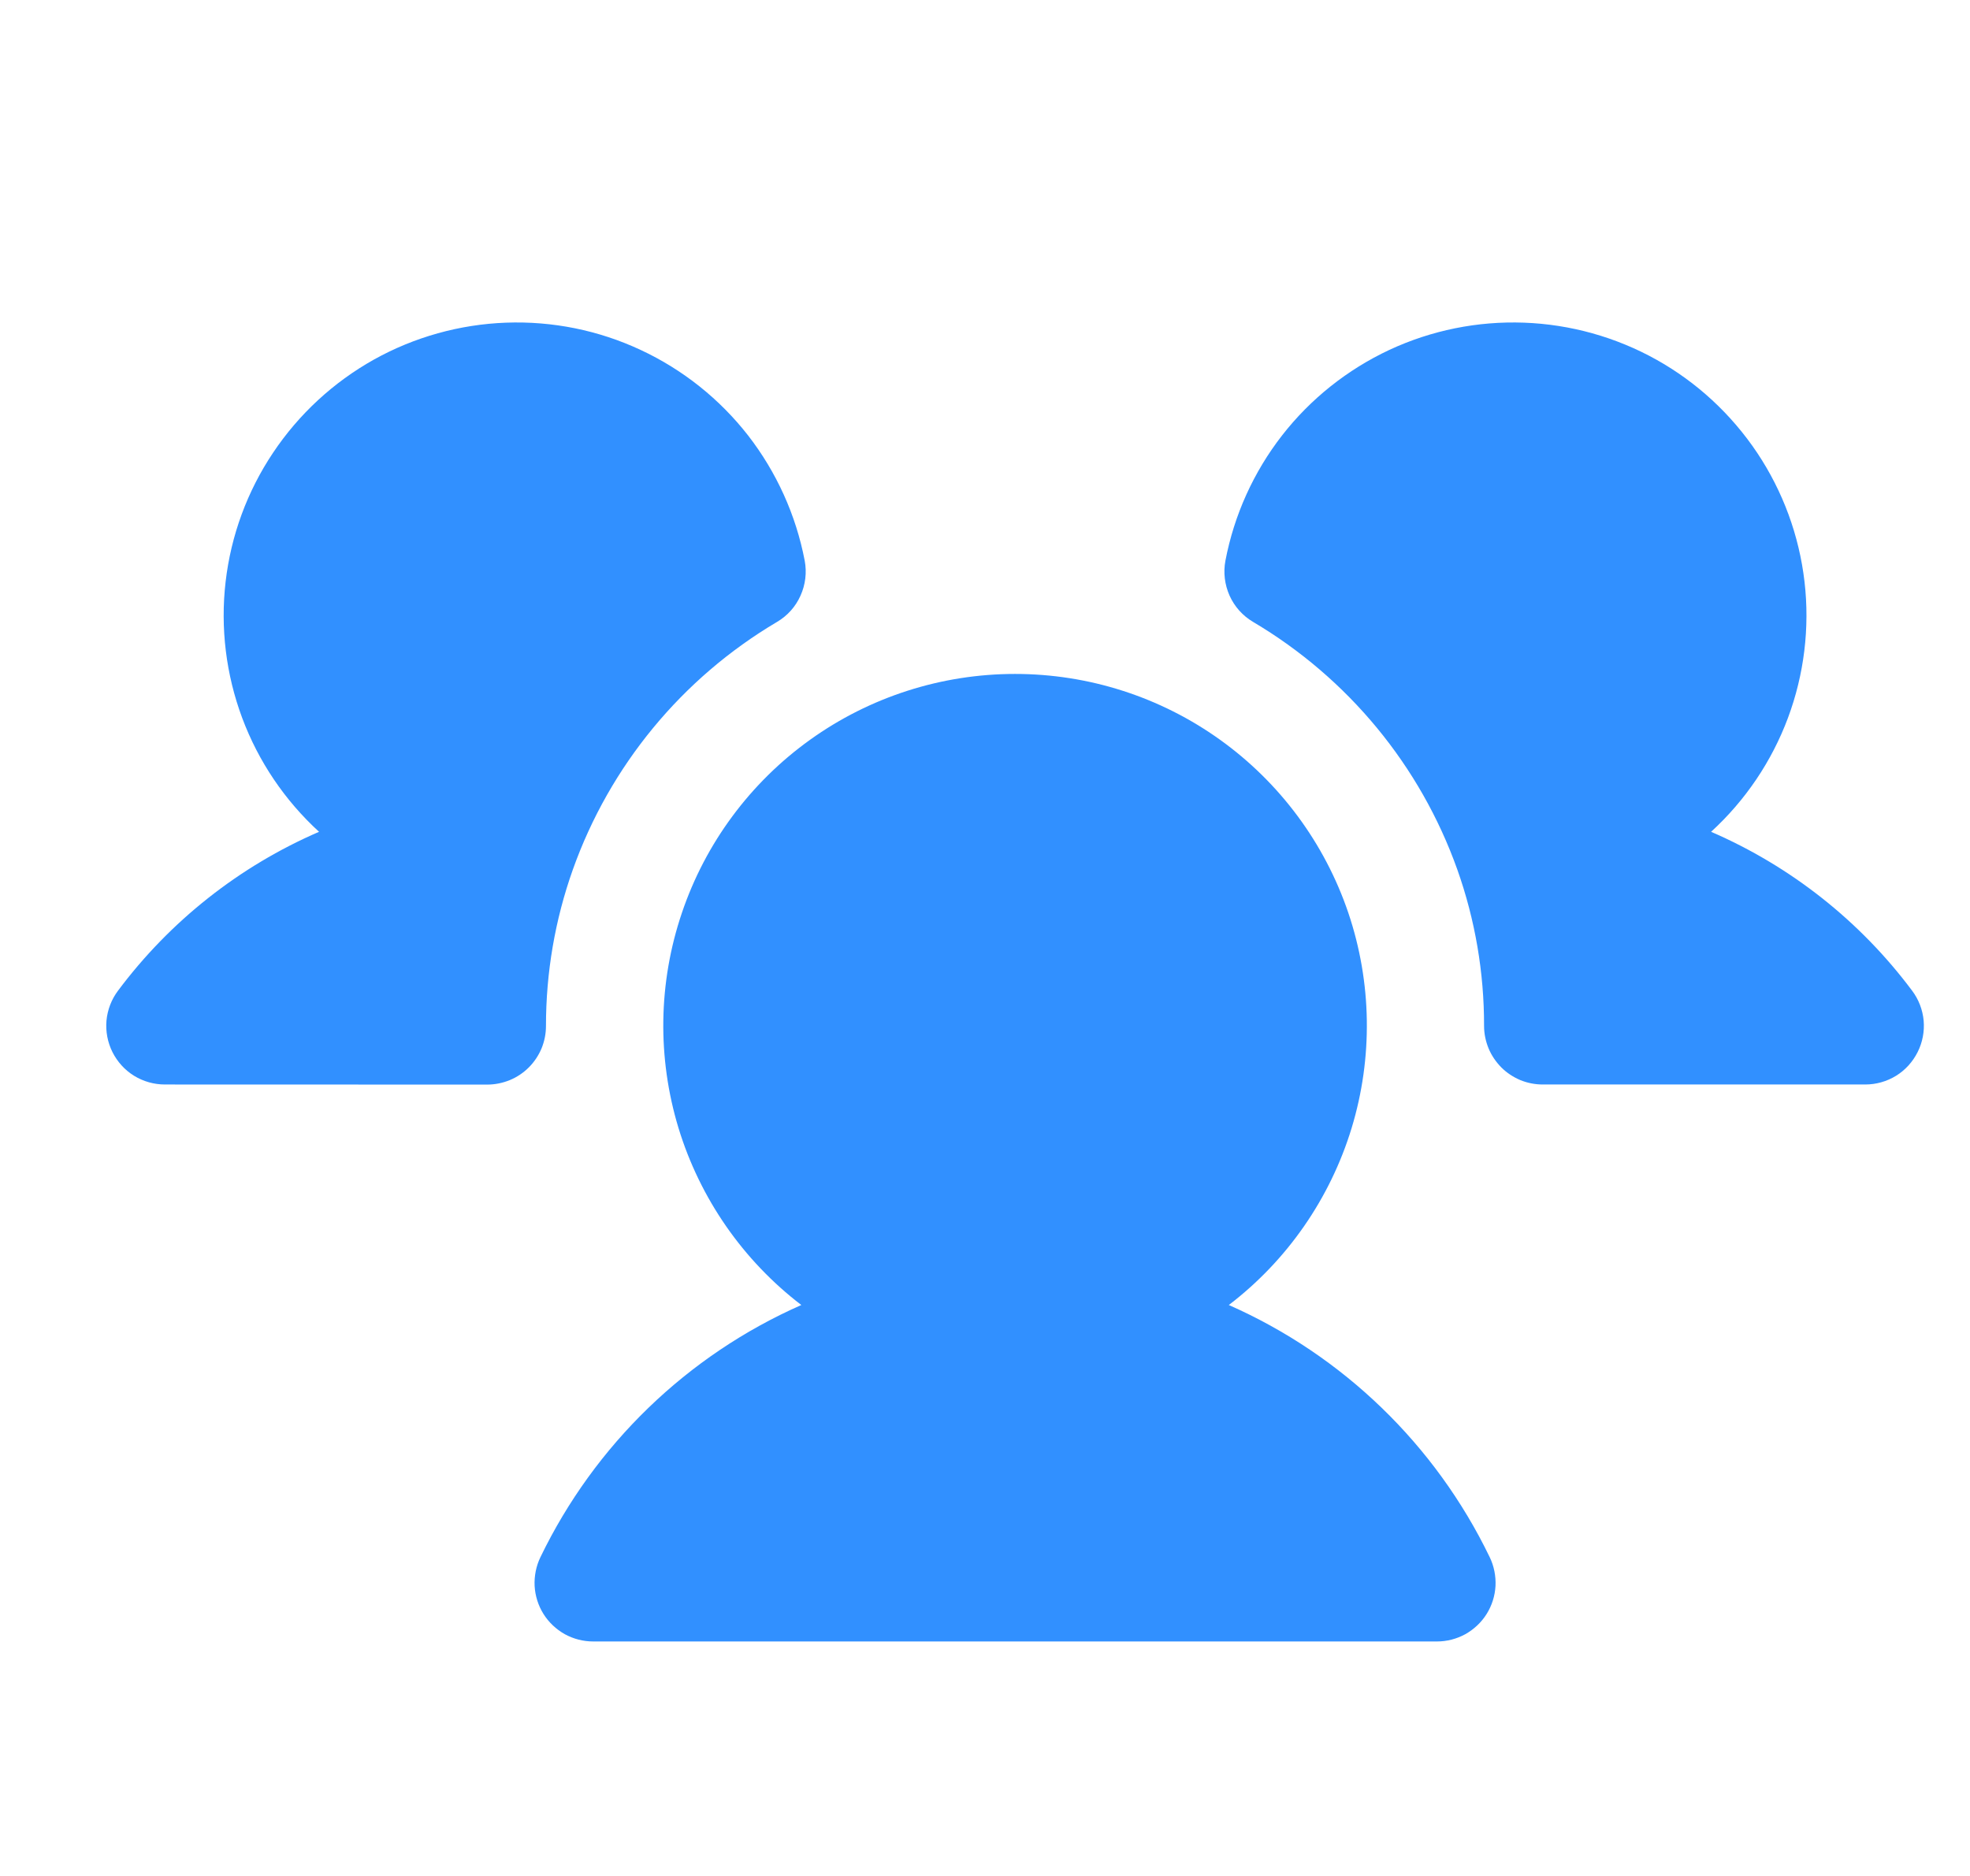 <svg width="21" height="20" viewBox="0 0 21 20" fill="none" xmlns="http://www.w3.org/2000/svg">
<path d="M5.82 10.938C5.82 11.02 5.804 11.101 5.773 11.177C5.741 11.253 5.695 11.322 5.637 11.38C5.579 11.438 5.51 11.484 5.435 11.515C5.359 11.546 5.277 11.563 5.195 11.563H5.195L1.758 11.562C1.642 11.562 1.528 11.53 1.429 11.469C1.33 11.408 1.251 11.32 1.199 11.217C1.147 11.113 1.125 10.996 1.135 10.881C1.146 10.765 1.188 10.655 1.258 10.562C1.812 9.82 2.551 9.236 3.401 8.868C3.036 8.534 2.755 8.118 2.582 7.655C2.409 7.191 2.348 6.693 2.405 6.202C2.462 5.71 2.635 5.239 2.91 4.828C3.185 4.416 3.553 4.076 3.985 3.834C4.417 3.593 4.901 3.458 5.395 3.44C5.89 3.422 6.381 3.521 6.83 3.731C7.278 3.94 7.671 4.253 7.975 4.643C8.278 5.034 8.485 5.491 8.578 5.977C8.602 6.103 8.586 6.234 8.533 6.351C8.481 6.468 8.393 6.566 8.282 6.631C7.27 7.23 6.5 8.164 6.106 9.272C5.916 9.807 5.82 10.37 5.82 10.938ZM20.383 10.562C19.829 9.82 19.09 9.236 18.24 8.868C18.605 8.534 18.886 8.118 19.059 7.655C19.232 7.191 19.293 6.693 19.236 6.202C19.179 5.71 19.006 5.239 18.731 4.827C18.456 4.416 18.088 4.075 17.656 3.834C17.224 3.593 16.74 3.458 16.246 3.44C15.751 3.422 15.26 3.521 14.811 3.73C14.363 3.94 13.97 4.252 13.666 4.643C13.363 5.033 13.156 5.49 13.063 5.977C13.039 6.103 13.055 6.233 13.107 6.35C13.16 6.468 13.248 6.566 13.359 6.631C14.37 7.23 15.141 8.164 15.535 9.271C15.725 9.806 15.821 10.37 15.82 10.938C15.82 11.02 15.837 11.101 15.868 11.177C15.899 11.252 15.946 11.321 16.004 11.38C16.062 11.438 16.131 11.483 16.206 11.515C16.282 11.546 16.363 11.562 16.446 11.562L19.883 11.562C19.999 11.562 20.113 11.53 20.212 11.469C20.311 11.408 20.39 11.32 20.442 11.216C20.494 11.113 20.516 10.996 20.506 10.881C20.495 10.765 20.453 10.655 20.383 10.562L20.383 10.562ZM13.099 13.913C13.722 13.437 14.179 12.777 14.408 12.027C14.636 11.277 14.624 10.475 14.373 9.732C14.121 8.989 13.643 8.344 13.006 7.887C12.369 7.43 11.605 7.185 10.82 7.185C10.037 7.185 9.272 7.43 8.635 7.887C7.998 8.344 7.52 8.989 7.269 9.732C7.017 10.475 7.005 11.277 7.233 12.027C7.462 12.777 7.92 13.437 8.542 13.913C7.325 14.45 6.34 15.403 5.761 16.601C5.715 16.696 5.694 16.802 5.699 16.908C5.705 17.014 5.737 17.116 5.793 17.206C5.849 17.296 5.928 17.37 6.02 17.422C6.113 17.473 6.217 17.5 6.323 17.5H15.318C15.424 17.5 15.528 17.473 15.621 17.422C15.713 17.37 15.792 17.296 15.848 17.206C15.904 17.116 15.936 17.014 15.942 16.908C15.947 16.802 15.926 16.696 15.88 16.601C15.301 15.403 14.316 14.45 13.099 13.913Z" fill="#3190FF"/>
</svg>
